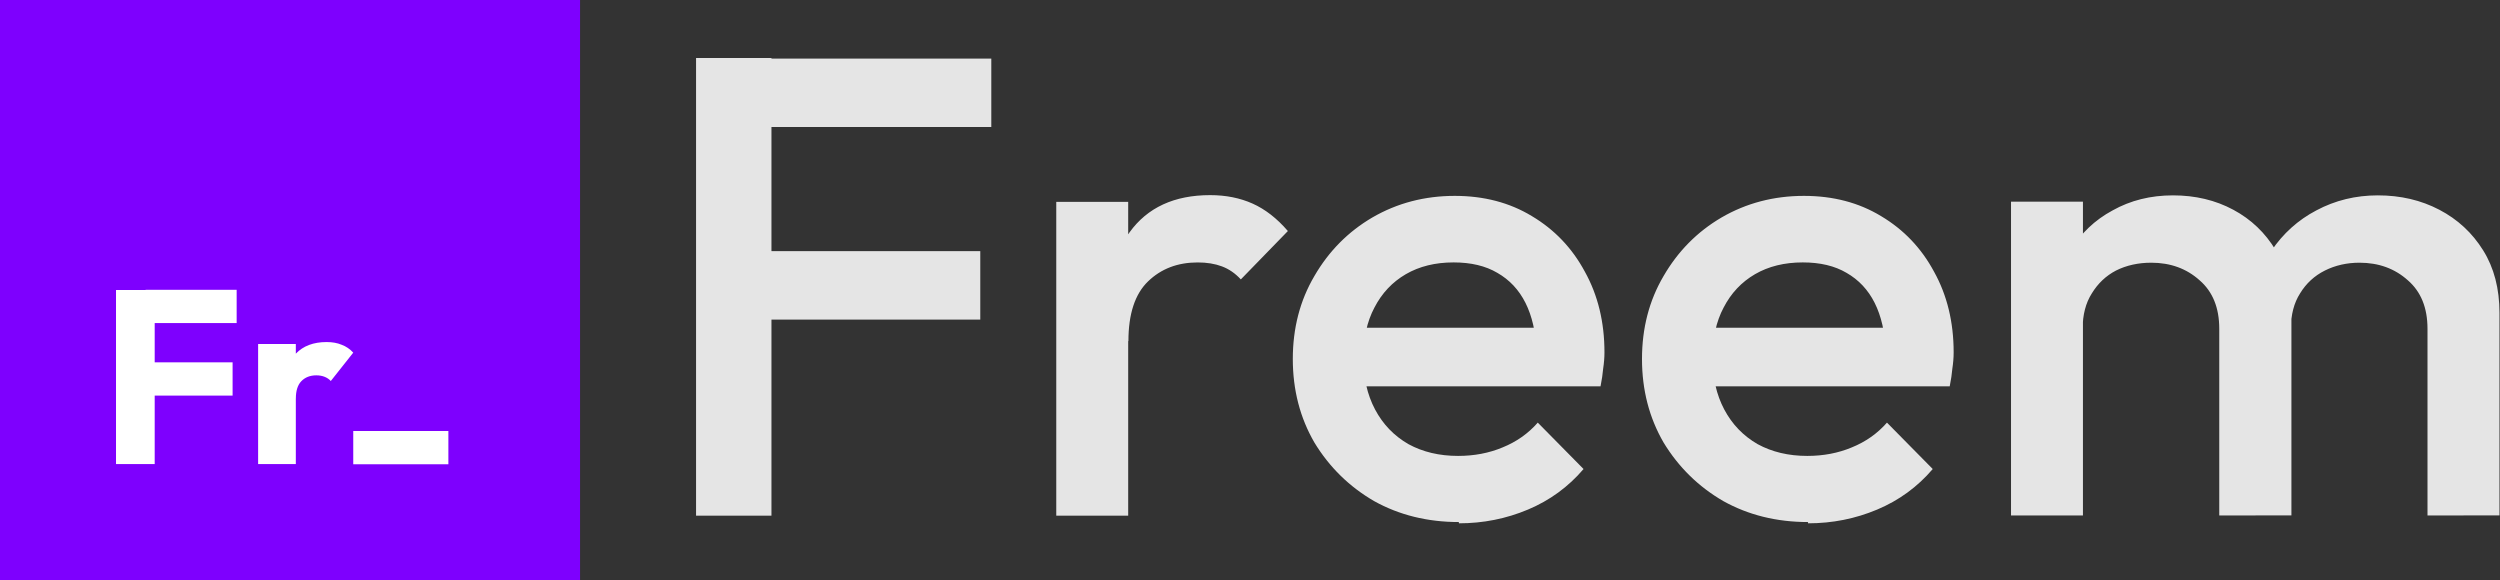 <svg xmlns="http://www.w3.org/2000/svg" xml:space="preserve" width="431" height="100"><rect width="100%" height="100%" fill="#333333" stroke="none"/><g stroke-width="0"><path fill="#7e00fe" d="M0 0h100v100H0z"/><path fill="#fff" d="M20 80V50h6.67v30zm5.1-11.8v-5.74h15v5.74zm0-12.5v-5.74h15.7v5.74zM44.5 80V59.3H51V80zM51 68.7l-2.72-2.12q.807-3.61 2.72-5.61 1.91-2 5.31-2 1.49 0 2.59.467 1.15.425 2 1.36l-3.87 4.89q-.425-.467-1.06-.722t-1.44-.255q-1.61 0-2.59 1.02-.935.977-.935 2.97z" aria-label="Fr"/><path fill="#fff" d="M60.9 74.3h16.4v5.74H60.9z"/></g><path fill="#e5e5e5" stroke-width="0" d="M120 88.9V10h13v78.9zm8.9-33.8V43.3H169v11.8zm0-33.2V10.1h42v11.8zm53.2 67V34.8h12.4v54.1zm12.4-30.1-4.28-2.14q0-10.3 4.51-16.6 4.62-6.42 13.9-6.42 4.06 0 7.32 1.46t6.08 4.73l-8.11 8.34q-1.46-1.58-3.27-2.25-1.8-.676-4.17-.676-5.18 0-8.56 3.27-3.38 3.27-3.38 10.3zm57 31.2q-8.11 0-14.6-3.61-6.42-3.72-10.3-10.1-3.72-6.42-3.72-14.4t3.72-14.3q3.72-6.42 10-10.1 6.42-3.72 14.2-3.72 7.55 0 13.3 3.49 5.86 3.49 9.13 9.58 3.38 6.08 3.38 13.9 0 1.35-.225 2.82-.113 1.35-.451 3.04h-44.4V56.5h38l-4.62 4.06q-.225-4.96-1.92-8.34t-4.85-5.18q-3.04-1.8-7.55-1.8-4.73 0-8.23 2.03-3.49 2.03-5.41 5.75-1.92 3.61-1.92 8.68t2.03 8.9q2.03 3.83 5.75 5.97 3.72 2.03 8.56 2.03 4.17 0 7.66-1.46 3.61-1.46 6.08-4.28l7.89 8q-3.94 4.62-9.58 6.99t-11.9 2.37zm60.2 0q-8.11 0-14.6-3.61-6.42-3.72-10.3-10.1-3.72-6.42-3.72-14.4t3.72-14.3q3.72-6.42 10-10.1 6.42-3.72 14.2-3.72 7.55 0 13.3 3.49 5.86 3.49 9.13 9.58 3.38 6.08 3.38 13.9 0 1.35-.225 2.82-.113 1.35-.451 3.04h-44.4V56.5h38l-4.62 4.06q-.225-4.96-1.92-8.34t-4.85-5.18q-3.04-1.8-7.55-1.8-4.73 0-8.23 2.03-3.49 2.03-5.41 5.75-1.92 3.61-1.92 8.68t2.03 8.9 5.75 5.97q3.72 2.03 8.56 2.03 4.17 0 7.66-1.46 3.61-1.46 6.08-4.28l7.89 8q-3.94 4.62-9.58 6.99t-11.9 2.37zm35-1.13v-54.1h12.4v54.1zm35.9 0v-32.2q0-5.41-3.38-8.34-3.38-3.04-8.34-3.04-3.38 0-6.08 1.35-2.59 1.35-4.17 3.94-1.58 2.48-1.58 6.08l-4.85-2.7q0-6.2 2.7-10.7 2.7-4.51 7.32-6.99 4.62-2.59 10.4-2.59t10.4 2.48q4.62 2.48 7.32 6.99t2.7 10.8v34.9zm35.9 0v-32.2q0-5.41-3.38-8.34-3.38-3.04-8.34-3.04-3.27 0-5.97 1.35-2.7 1.35-4.28 3.94-1.58 2.48-1.58 6.08l-6.99-2.7q.563-6.2 3.61-10.7 3.04-4.51 7.77-6.99 4.85-2.59 10.6-2.59 5.86 0 10.6 2.48t7.55 6.99q2.82 4.51 2.82 10.8v34.9z" aria-label="Freem"/></svg>